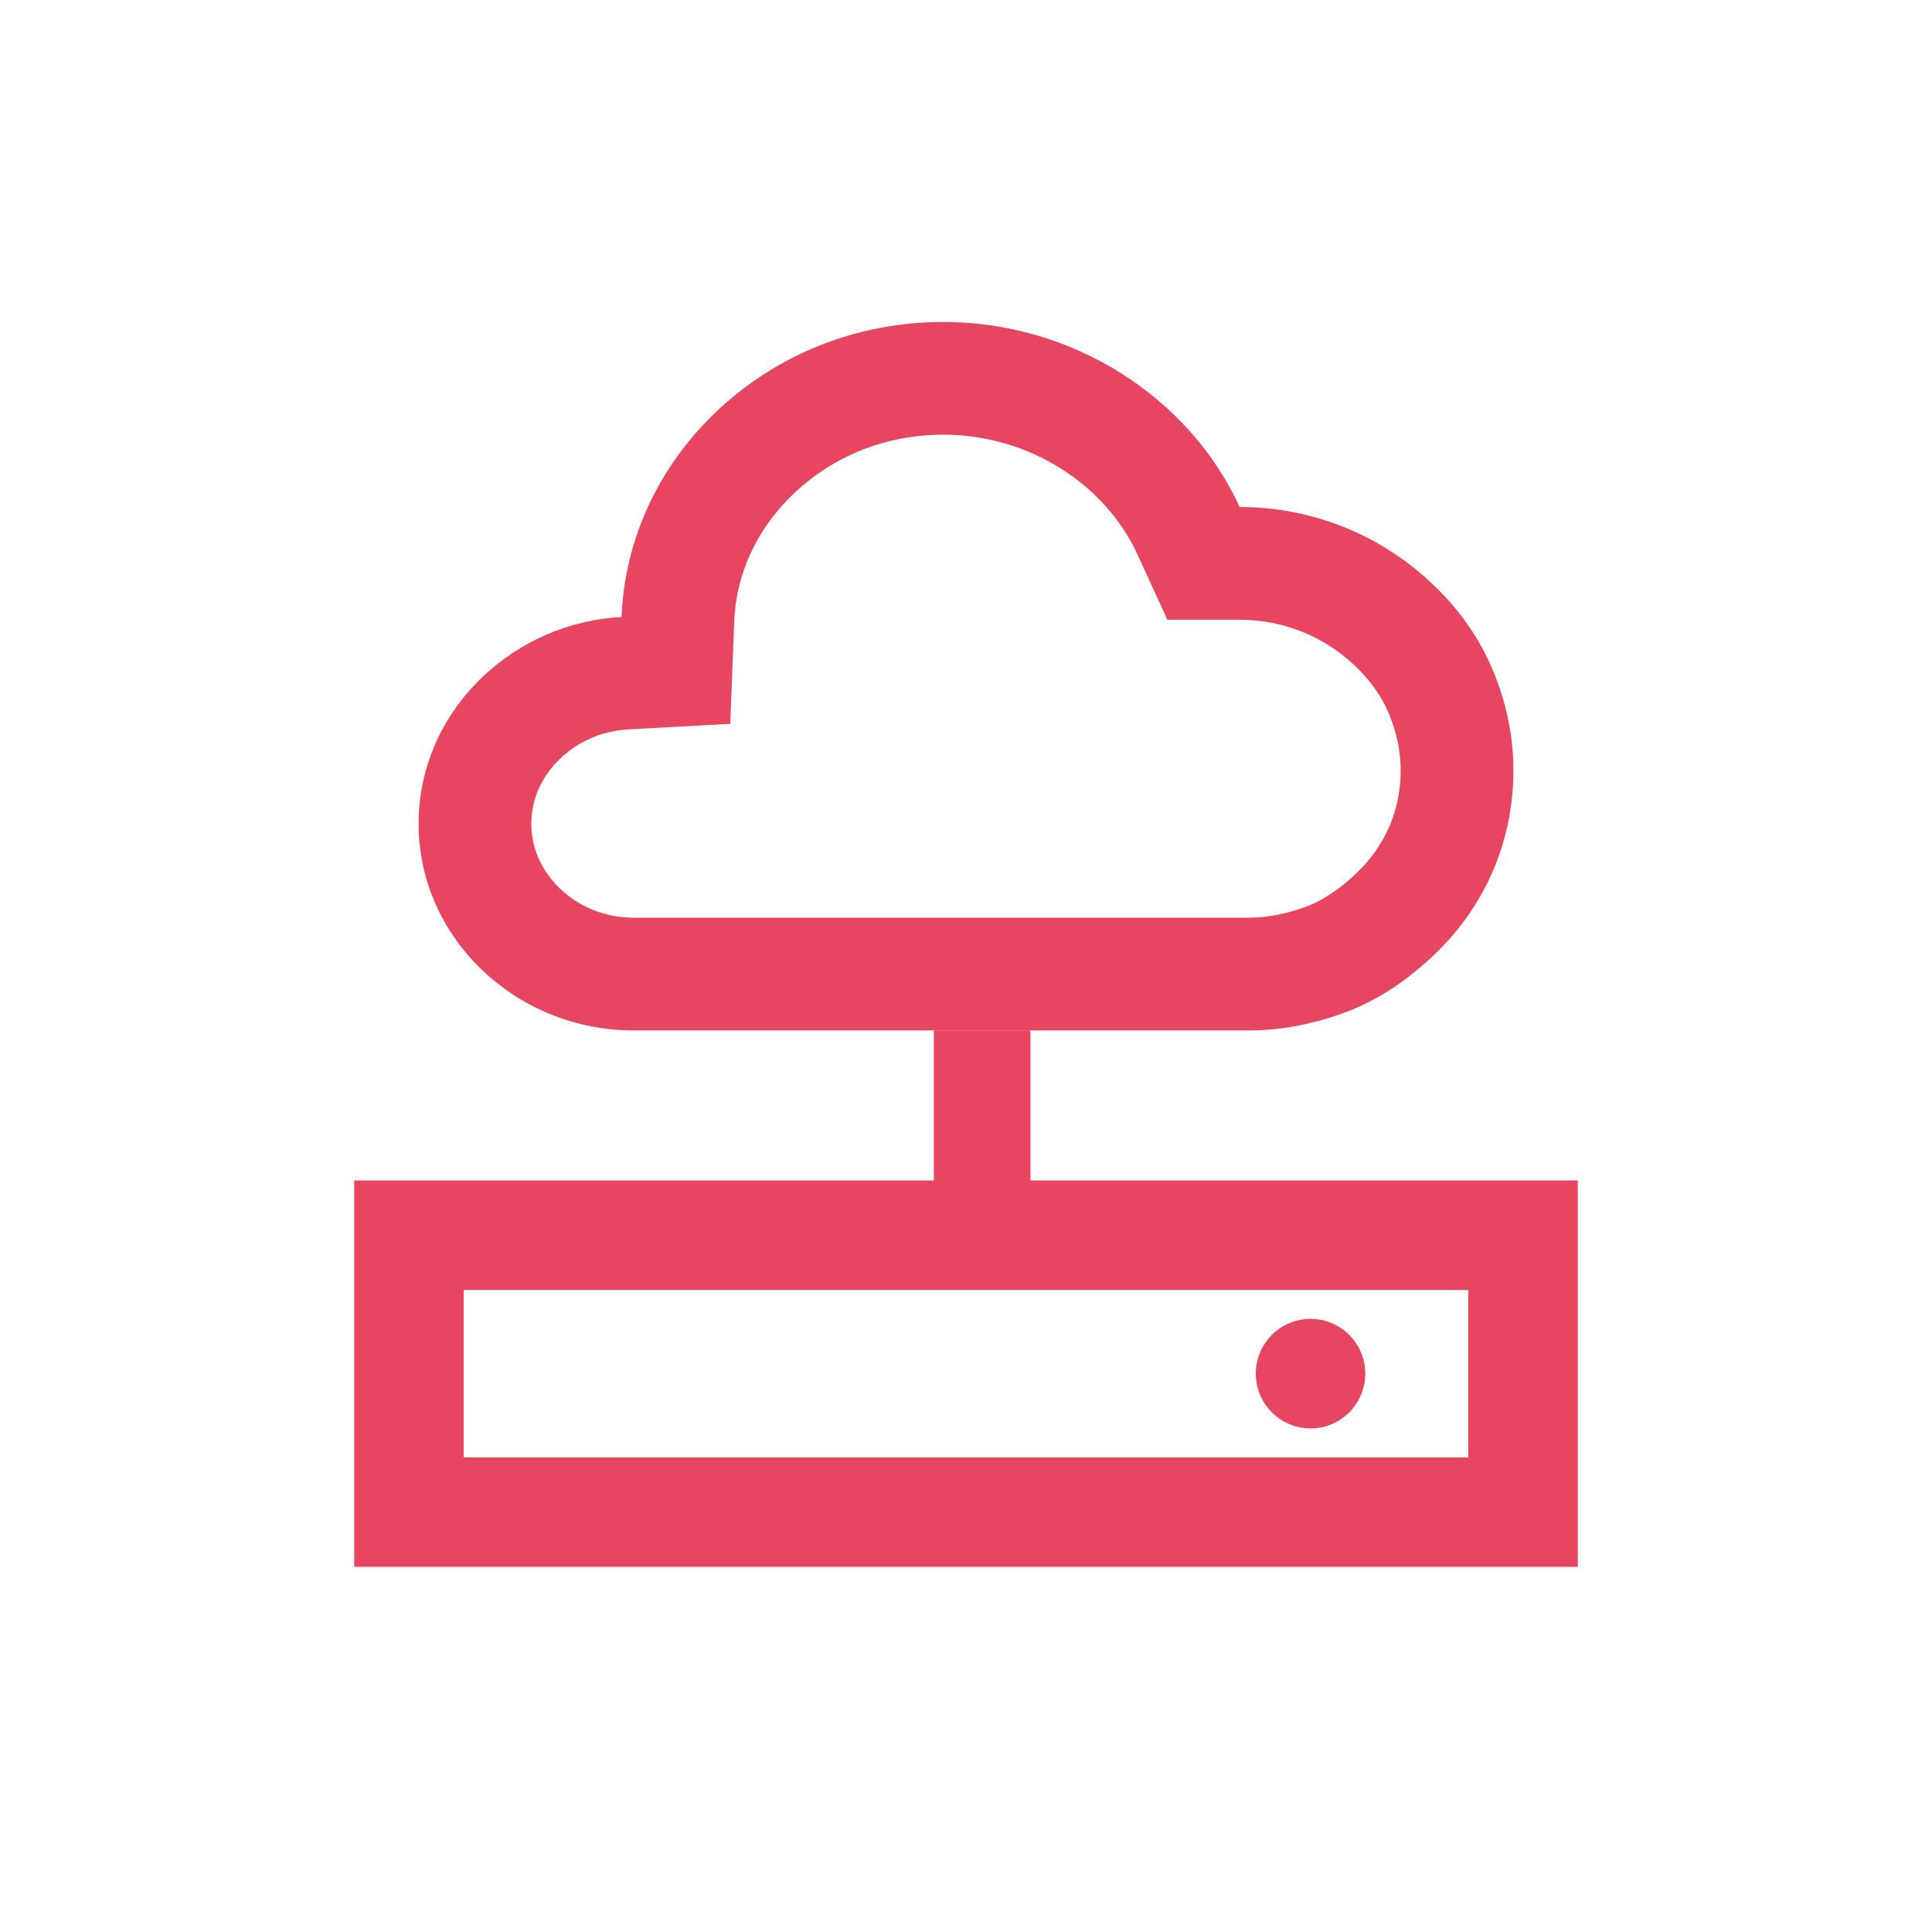 <?xml version="1.0" encoding="utf-8"?>
<svg fill="none" height="32" viewBox="0 0 32 32" width="32" xmlns="http://www.w3.org/2000/svg">
<g clip-path="url(#clip0_2529_17801)">
<path class="cfill" d="M26.133 19.552H5.867V25.952H26.133V19.552ZM7.68 24.139V21.366H24.32V24.139H7.68Z" fill="#E84560"/>
<path class="cfill" d="M12.095 11.989L10.398 12.082C9.972 12.106 9.573 12.281 9.273 12.57C8.955 12.876 8.8 13.257 8.8 13.643C8.8 14.029 8.955 14.41 9.273 14.716C9.593 15.023 10.024 15.2 10.495 15.2H20.683C20.991 15.2 21.328 15.136 21.679 15C21.944 14.889 22.197 14.721 22.478 14.452C22.955 13.994 23.2 13.404 23.2 12.756C23.2 12.448 23.132 12.122 23 11.811C22.883 11.536 22.711 11.286 22.453 11.037C21.932 10.537 21.25 10.265 20.533 10.265H19.336L18.837 9.178C18.308 8.026 17.047 7.2 15.627 7.2C14.675 7.2 13.797 7.55 13.134 8.188C12.521 8.777 12.191 9.523 12.161 10.291L12.095 11.989ZM22.376 16.732C21.828 16.947 21.255 17.067 20.683 17.067H10.495C9.549 17.067 8.652 16.707 7.98 16.061C7.307 15.415 6.933 14.553 6.933 13.643C6.933 12.733 7.307 11.871 7.98 11.224C8.603 10.625 9.424 10.266 10.295 10.219C10.345 8.95 10.894 7.752 11.84 6.842C12.862 5.86 14.207 5.333 15.627 5.333C17.744 5.333 19.686 6.555 20.533 8.398C21.729 8.398 22.875 8.854 23.746 9.692C24.169 10.098 24.494 10.554 24.718 11.081C24.942 11.608 25.067 12.181 25.067 12.756C25.067 13.906 24.619 14.984 23.772 15.797C23.348 16.205 22.899 16.516 22.376 16.732Z" fill="#E84560"/>
<path class="cfill" d="M17.067 17.066H15.467V20.266H17.067V17.066Z" fill="#E84560"/>
<path class="cfill" d="M21.707 23.659C22.207 23.659 22.613 23.252 22.613 22.752C22.613 22.252 22.207 21.845 21.707 21.845C21.206 21.845 20.8 22.252 20.8 22.752C20.8 23.252 21.206 23.659 21.707 23.659Z" fill="#E84560"/>
</g>
<defs>
<clipPath id="clip0_2529_17801">
<rect class="cfill" fill="white" height="21.333" transform="translate(5.333 5.333)" width="21.333"/>
</clipPath>
</defs>
</svg>